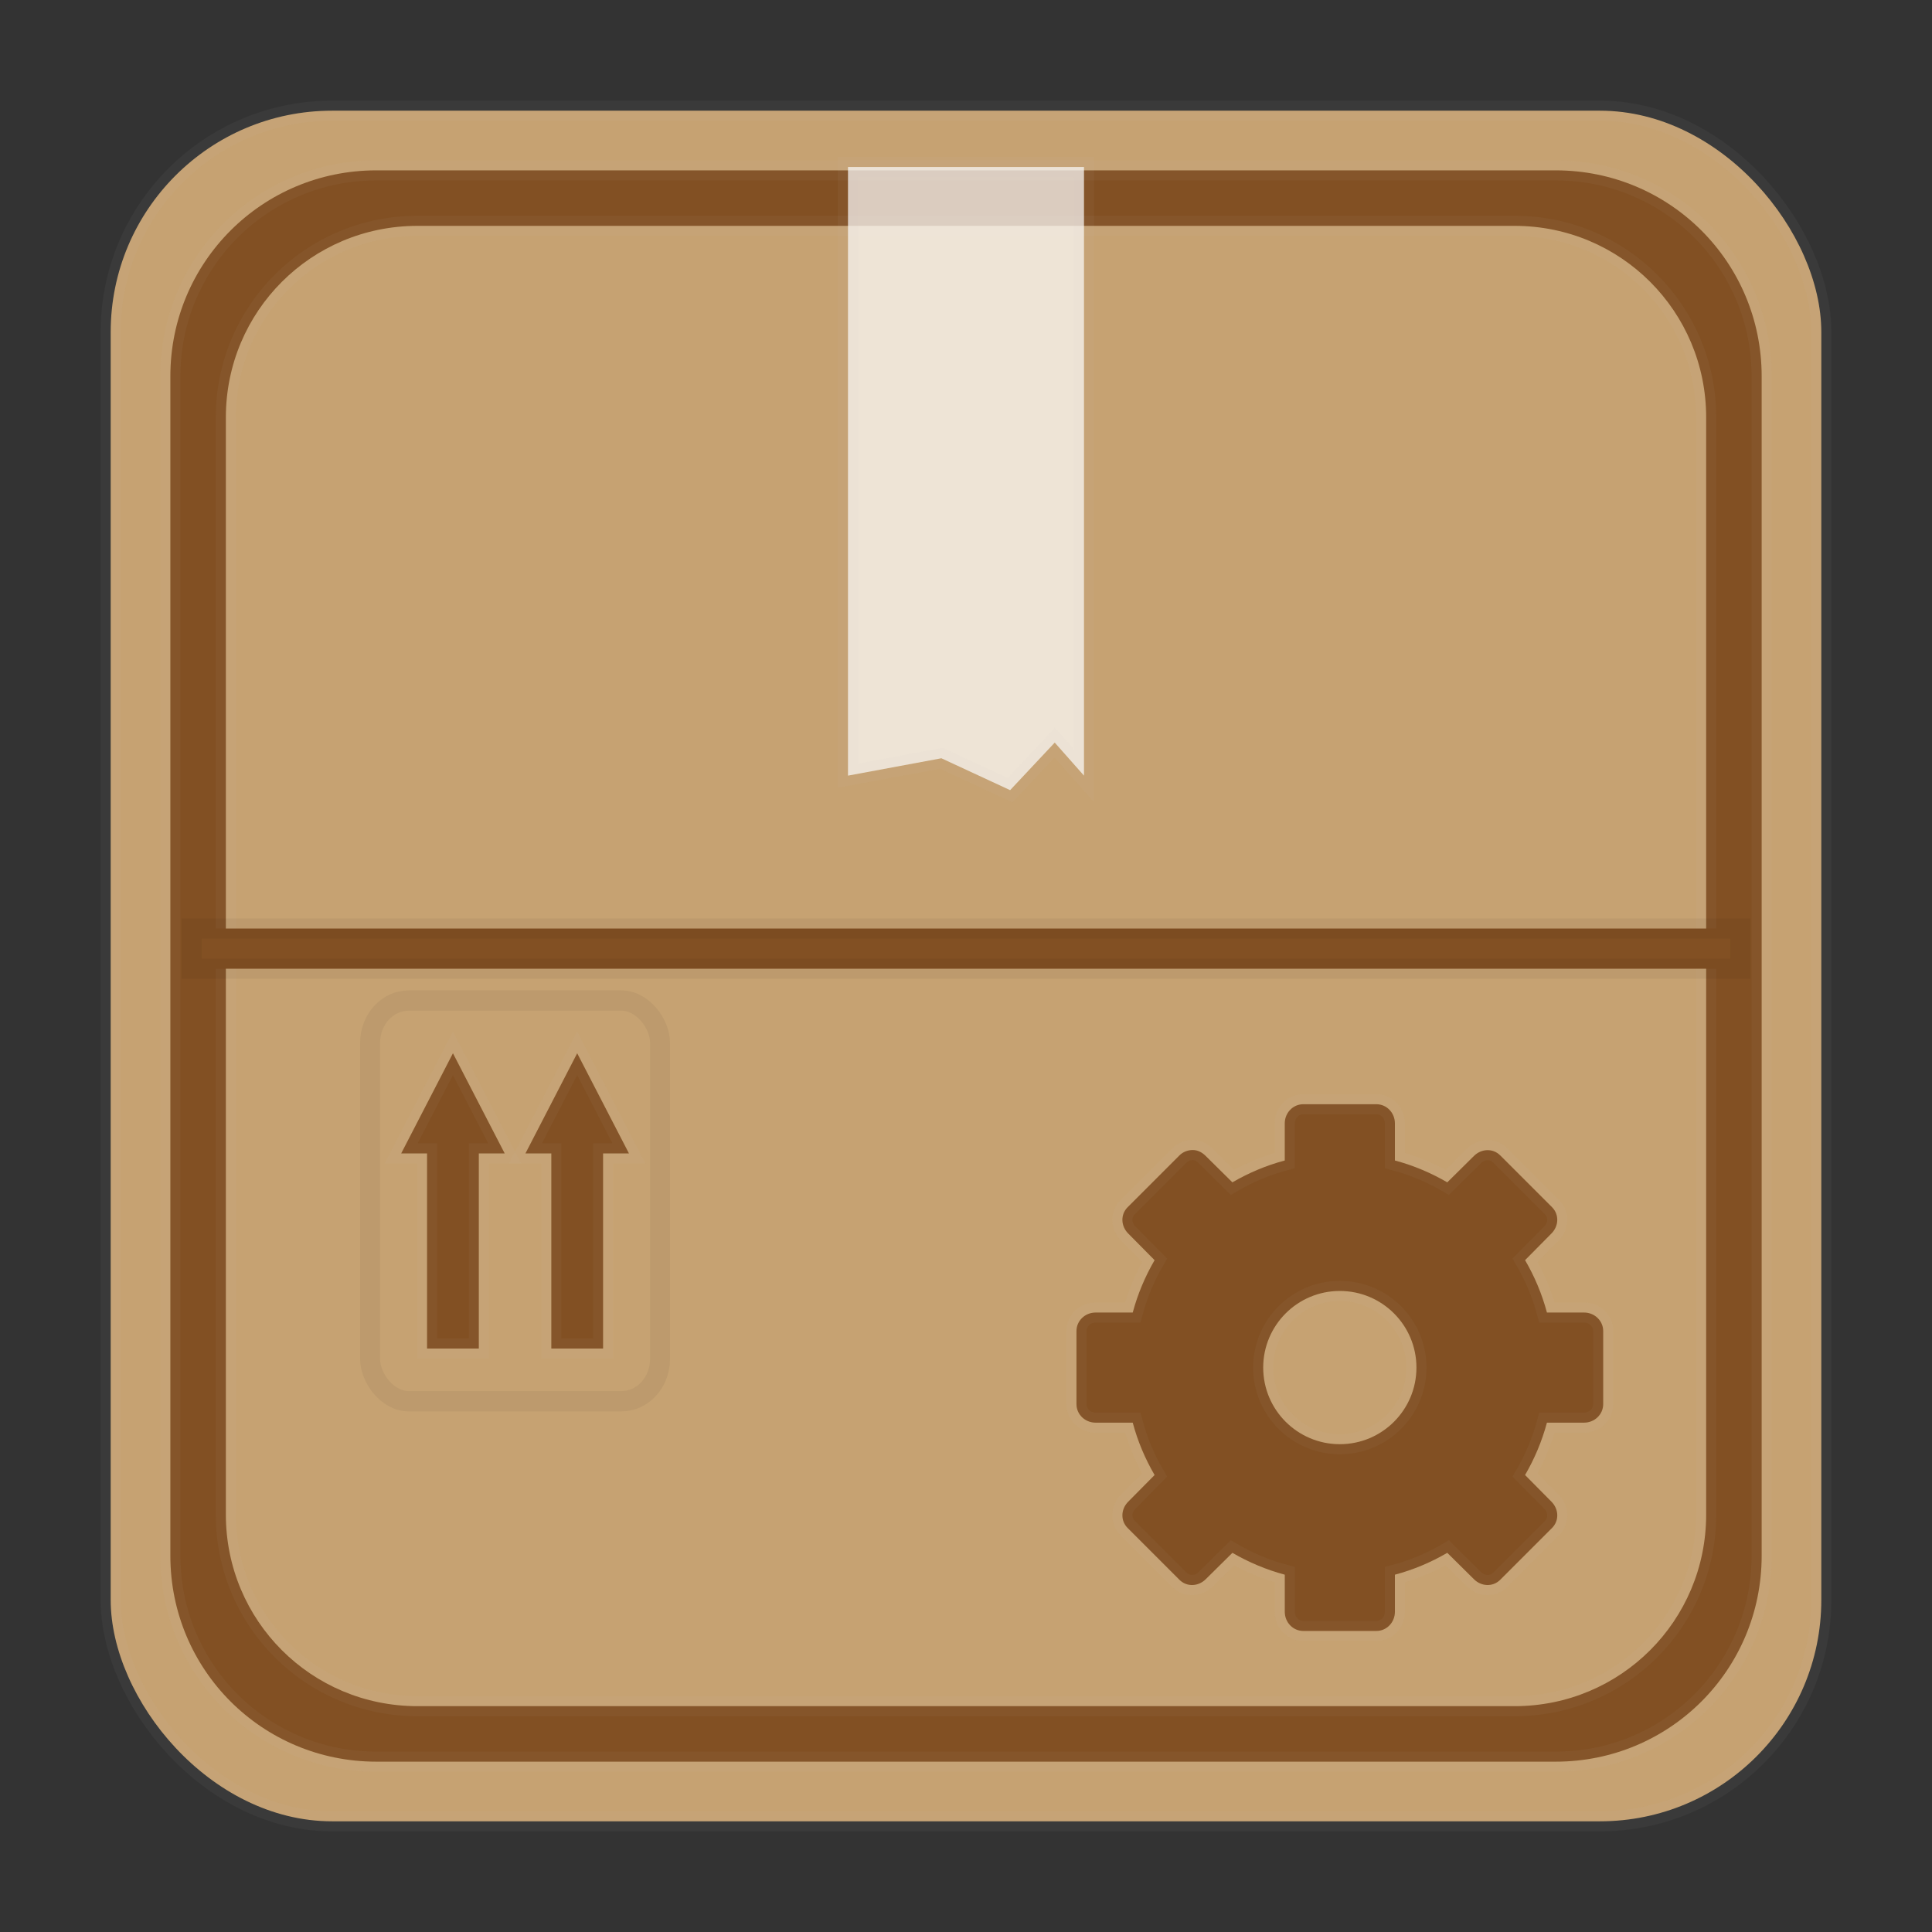 <?xml version="1.0" encoding="UTF-8" standalone="no"?>
<svg
   xmlns:dc="http://purl.org/dc/elements/1.1/"
   xmlns:cc="http://creativecommons.org/ns#"
   xmlns:rdf="http://www.w3.org/1999/02/22-rdf-syntax-ns#"
   xmlns:svg="http://www.w3.org/2000/svg"
   xmlns="http://www.w3.org/2000/svg"
   xmlns:sodipodi="http://sodipodi.sourceforge.net/DTD/sodipodi-0.dtd"
   xmlns:inkscape="http://www.inkscape.org/namespaces/inkscape"
   height="96"
   width="96"
   id="svg2"
   version="1.1"
   inkscape:version="0.91 r13725"
   sodipodi:docname="applications-other.svg">
  <rect width="100%" height="100%" fill="#333333" stroke="none"/>
  <sodipodi:namedview
     pagecolor="#ffffff"
     bordercolor="#666666"
     borderopacity="1"
     objecttolerance="10"
     gridtolerance="10"
     guidetolerance="10"
     inkscape:pageopacity="0"
     inkscape:pageshadow="2"
     inkscape:window-width="1366"
     inkscape:window-height="716"
     id="namedview361"
     showgrid="false"
     inkscape:zoom="3.4766083"
     inkscape:cx="57.72926"
     inkscape:cy="28.103708"
     inkscape:window-x="0"
     inkscape:window-y="24"
     inkscape:window-maximized="1"
     inkscape:current-layer="svg2" />
  <defs
     id="defs4">
    <linearGradient
       id="linearGradient4295-1">
      <stop
         stop-color="#b88f56"
         id="stop15" />
      <stop
         stop-color="#d9bd98"
         offset="1"
         id="stop17" />
    </linearGradient>
  </defs>
  <rect
     rx="11"
     y="5.5"
     x="5.5"
     height="85"
     width="85"
     id="rect4244"
     style="opacity:1;fill:#c6a272;fill-opacity:1;stroke:#cccccc;stroke-width:1;stroke-linecap:butt;stroke-linejoin:miter;stroke-miterlimit:4;stroke-dasharray:none;stroke-dashoffset:0;stroke-opacity:0.047" />
  <g
     transform="matrix(1.029,0,0,1.048,2.441,-2.16)"
     id="g169"
     style="stroke:#000000;stroke-width:0.963;stroke-miterlimit:4;stroke-dasharray:none;stroke-opacity:0.047">
    <rect
       x="15.5"
       rx="1.867"
       y="49.5"
       ry="2"
       height="19"
       width="14"
       id="rect171"
       style="fill:none;stroke:#000000;stroke-width:0.963;stroke-miterlimit:4;stroke-dasharray:none;stroke-opacity:0.047" />
    <path
       d="m 18.25,66 0,-9.25 -1.25,0 2.5,-4.75 2.5,4.75 -1.25,0 0,9.25 -2.5,0 z"
       inkscape:connector-curvature="0"
       id="path173"
       style="fill:#825023;stroke:#cccccc;stroke-width:0.963;stroke-miterlimit:4;stroke-dasharray:none;stroke-opacity:0.047" />
    <path
       d="m 24.25,66 0,-9.25 -1.25,0 2.5,-4.75 2.5,4.75 -1.25,0 0,9.25 -2.5,0 z"
       inkscape:connector-curvature="0"
       id="path175"
       style="fill:#825023;stroke:#cccccc;stroke-width:0.963;stroke-miterlimit:4;stroke-dasharray:none;stroke-opacity:0.047" />
  </g>
  <path
     style="opacity:1;fill:#825023;fill-opacity:1;stroke:#cccccc;stroke-width:1;stroke-linecap:butt;stroke-linejoin:miter;stroke-miterlimit:4;stroke-dasharray:none;stroke-dashoffset:0;stroke-opacity:0.047"
     d="m 18.698,8.465 c -5.669,0 -10.233,4.564 -10.233,10.233 l 0,58.605 c 0,5.669 4.564,10.233 10.233,10.233 l 58.605,0 c 5.669,0 10.233,-4.564 10.233,-10.233 l 0,-58.605 c 0,-5.669 -4.564,-10.233 -10.233,-10.233 l -58.605,0 z m 2.044,2.758 54.517,0 c 5.273,0 9.519,4.245 9.519,9.519 l 0,54.517 c 0,5.273 -4.245,9.519 -9.519,9.519 l -54.517,0 c -5.273,0 -9.519,-4.245 -9.519,-9.519 l 0,-54.517 c 0,-5.273 4.245,-9.519 9.519,-9.519 z"
     id="rect4449"
     inkscape:connector-curvature="0" />
  <path
     style="opacity:1;fill:#ffffff;fill-opacity:0.709;fill-rule:nonzero;stroke:#cccccc;stroke-width:1;stroke-linecap:butt;stroke-miterlimit:4;stroke-dasharray:none;stroke-opacity:0.047"
     d="m 42.136,8.296 11.727,0 0,30.245 -1.454,-1.642 -2.217,2.363 -3.415,-1.584 -4.641,0.863 z"
     id="rect4389"
     inkscape:connector-curvature="0"
     sodipodi:nodetypes="cccccccc" />
  <rect
     y="46.139"
     x="9.52"
     height="1.996"
     width="76.96"
     id="rect4635"
     style="opacity:1;fill:#825023;fill-opacity:1;fill-rule:nonzero;stroke:#000000;stroke-width:1;stroke-linecap:butt;stroke-miterlimit:4;stroke-dasharray:none;stroke-opacity:0.047" />
  <path
     style="display:block;visibility:visible;fill:#825023;fill-opacity:1;fill-rule:nonzero;stroke:#cccccc;stroke-width:1;stroke-miterlimit:4;stroke-dasharray:none;stroke-opacity:0.047"
     id="path305"
     inkscape:connector-curvature="0"
     visibility="visible"
     display="block"
     d="m 64.761,54.868 c -0.515,0 -0.922,0.428 -0.922,0.952 l 0,1.844 c -0.921,0.245 -1.797,0.617 -2.602,1.086 l -1.324,-1.309 c -0.185,-0.185 -0.4,-0.295 -0.639,-0.297 -0.24,-0.002 -0.487,0.086 -0.669,0.268 l -2.573,2.573 c -0.364,0.364 -0.341,0.938 0.03,1.309 l 1.309,1.323 c -0.468,0.805 -0.84,1.682 -1.086,2.602 l -1.844,0 c -0.524,0 -0.952,0.407 -0.952,0.922 l 0,3.628 c 0,0.515 0.428,0.922 0.952,0.922 l 1.844,0 c 0.245,0.921 0.617,1.797 1.086,2.602 l -1.309,1.323 c -0.37,0.37 -0.394,0.944 -0.03,1.309 l 2.573,2.573 c 0.364,0.364 0.938,0.341 1.309,-0.03 l 1.324,-1.309 c 0.805,0.468 1.682,0.84 2.602,1.086 l 0,1.844 c 0,0.524 0.407,0.952 0.922,0.952 l 3.628,0 c 0.515,0 0.922,-0.428 0.922,-0.952 l 0,-1.844 c 0.921,-0.245 1.797,-0.617 2.602,-1.086 l 1.323,1.309 c 0.37,0.37 0.944,0.394 1.309,0.03 l 2.573,-2.573 c 0.364,-0.364 0.341,-0.938 -0.03,-1.309 L 75.78,73.293 c 0.468,-0.805 0.84,-1.682 1.086,-2.602 l 1.844,0 c 0.524,0 0.952,-0.407 0.952,-0.922 l 0,-3.628 c 0,-0.515 -0.428,-0.922 -0.952,-0.922 l -1.844,0 C 76.621,64.297 76.249,63.421 75.78,62.616 l 1.309,-1.323 c 0.37,-0.37 0.394,-0.944 0.03,-1.309 l -2.573,-2.573 c -0.364,-0.364 -0.938,-0.341 -1.309,0.03 l -1.323,1.309 C 71.109,58.281 70.233,57.909 69.312,57.664 l 0,-1.844 c 0,-0.524 -0.407,-0.952 -0.922,-0.952 l -3.628,0 z m 1.814,9.279 c 2.102,0 3.807,1.704 3.807,3.807 0,2.102 -1.704,3.807 -3.807,3.807 -2.102,0 -3.807,-1.704 -3.807,-3.807 0,-2.102 1.704,-3.807 3.807,-3.807 z" />
</svg>
